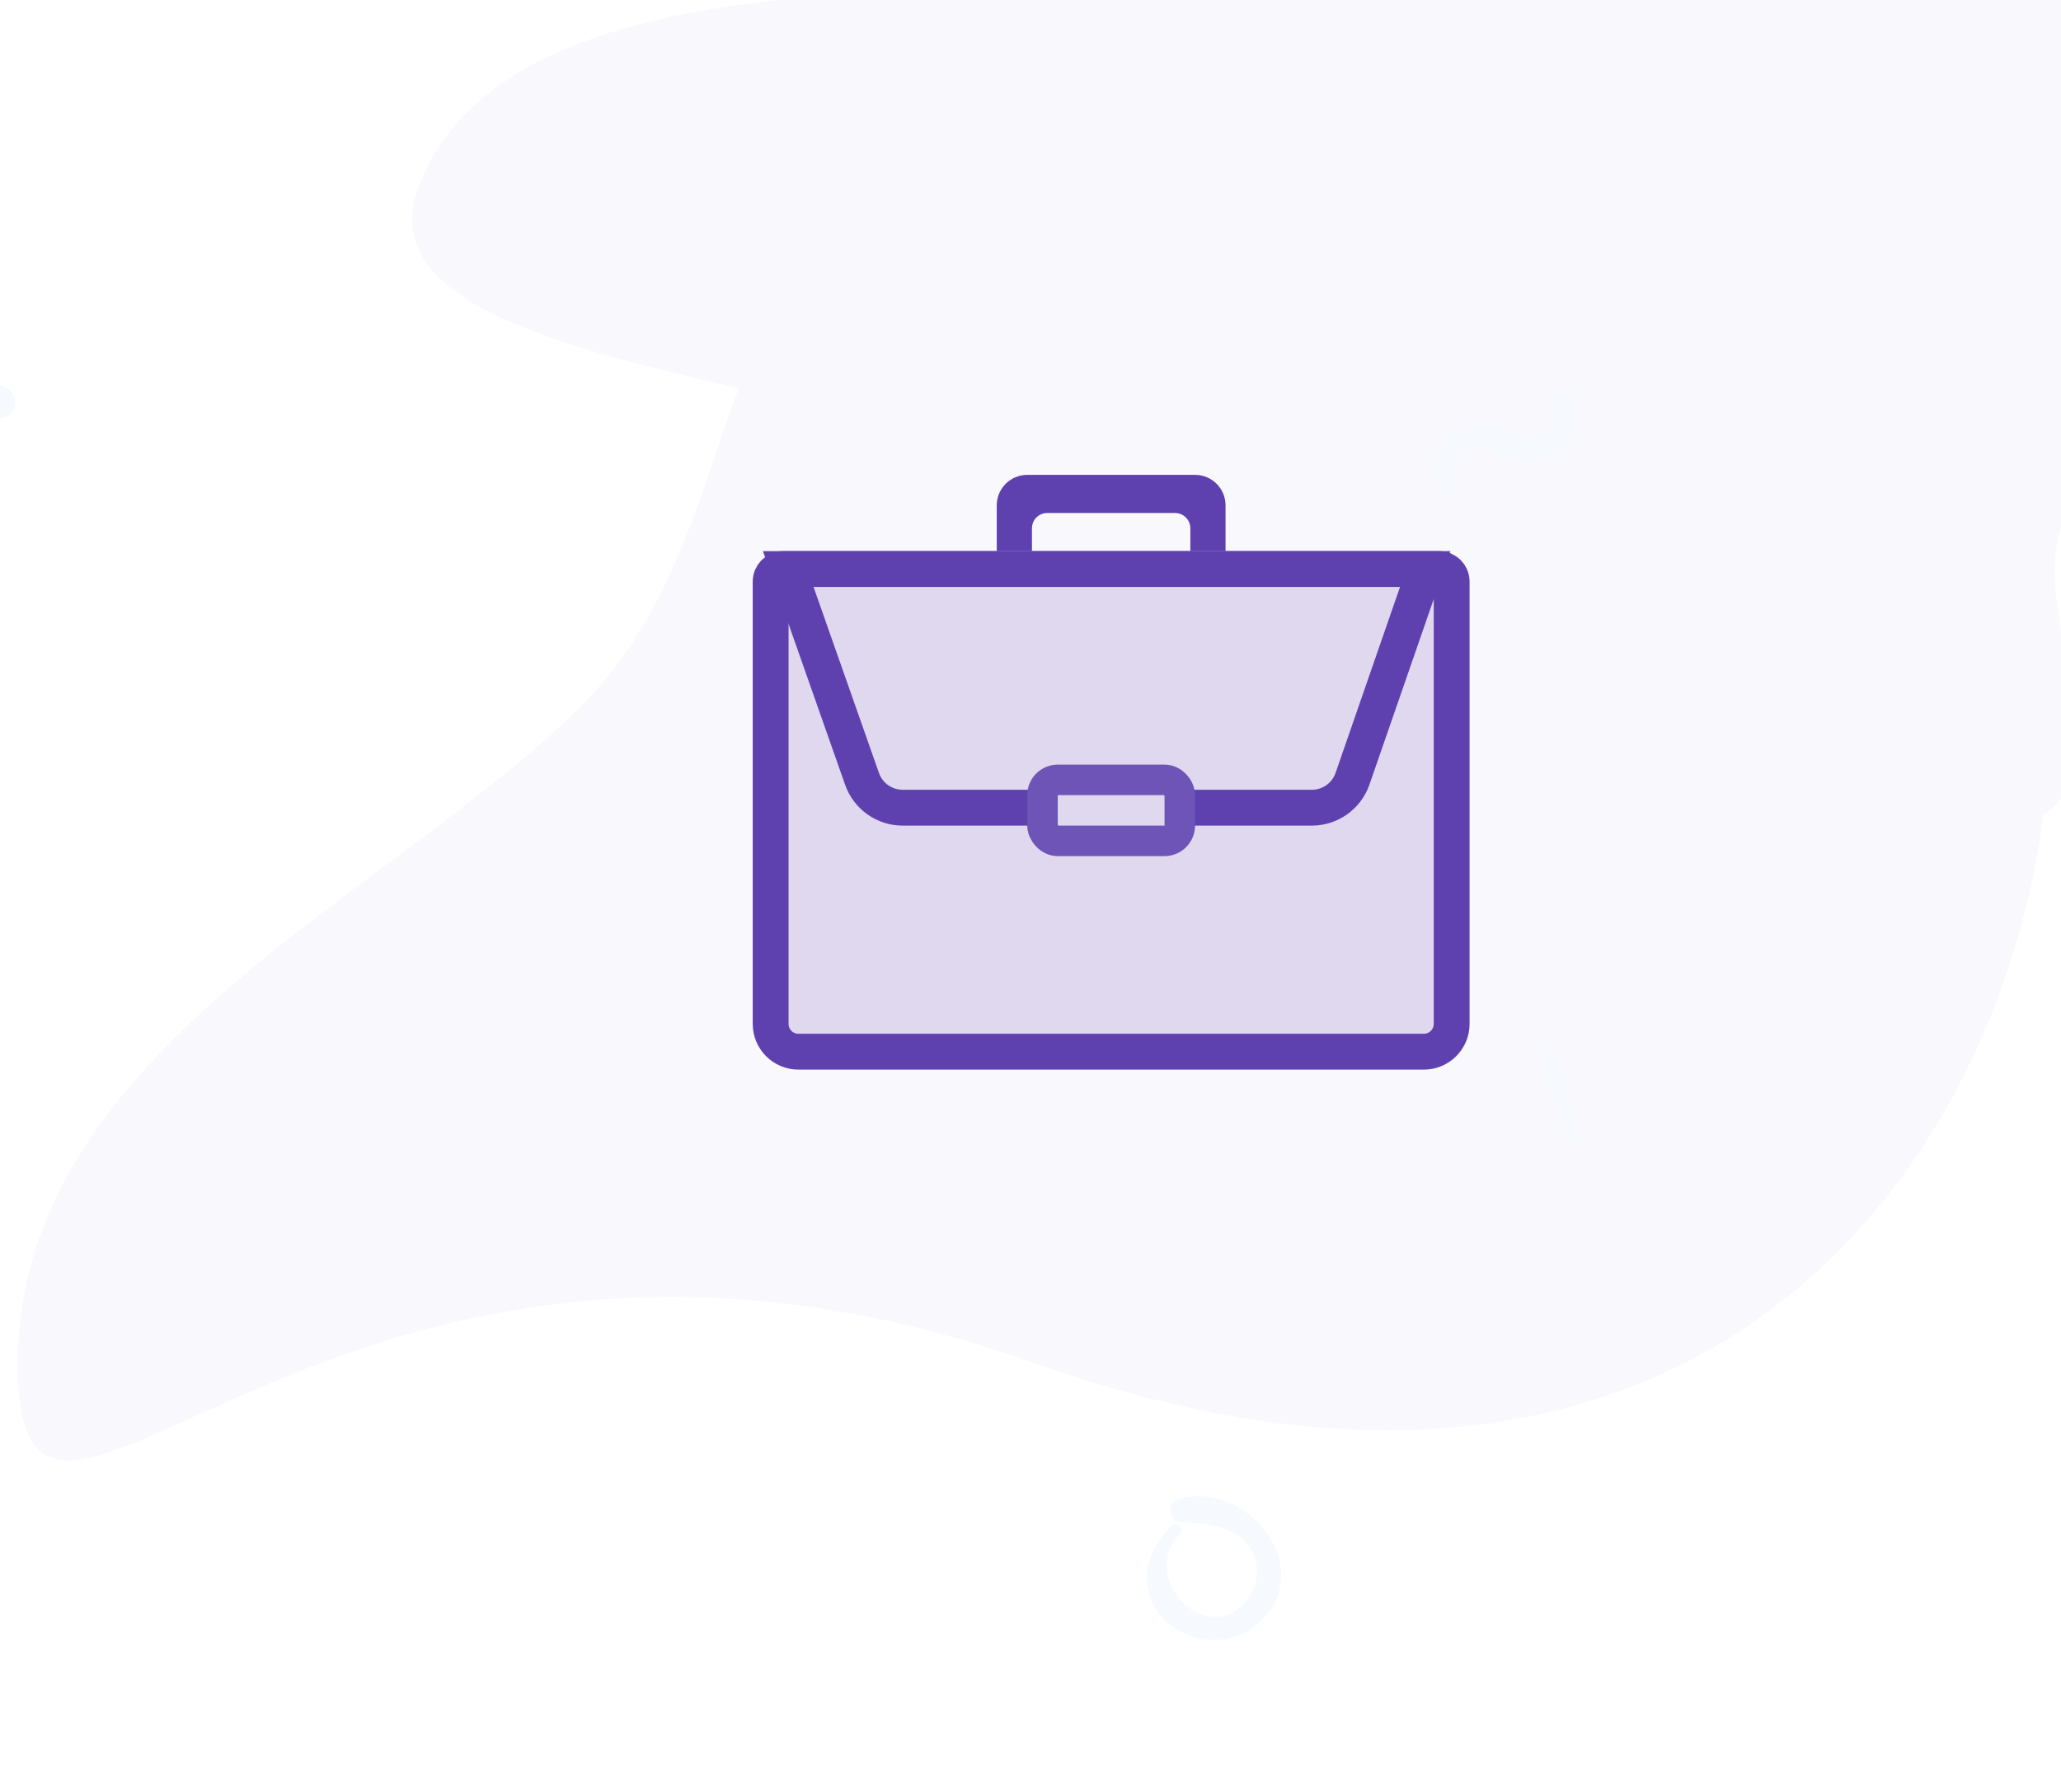 <svg xmlns="http://www.w3.org/2000/svg" xmlns:xlink="http://www.w3.org/1999/xlink" width="115" height="100" viewBox="0 0 115 100">
  <defs>
    <path id="ic_db_portfolio-a" d="M10.802,4.255 L10.802,2.979 C10.802,2.509 10.421,2.128 9.951,2.128 L2.815,2.128 C2.345,2.128 1.964,2.509 1.964,2.979 L1.964,4.255 L0,4.255 L0,1.702 C-3.37168648e-16,0.762 0.762,1.72686064e-16 1.702,0 L11.064,0 C12.004,-3.94730669e-16 12.766,0.762 12.766,1.702 L12.766,4.255 L10.802,4.255 Z"/>
  </defs>
  <g fill="none" fill-rule="evenodd" transform="translate(-16 -.5)">
    <g opacity=".05">
      <path fill="#7F66BF" fill-rule="nonzero" d="M97.633,47.205 C108.633,47.205 127.633,47.205 131.633,36.205 C135.633,25.205 102.375,25.85 94.633,18.108 C86.891,10.366 74.408,11.205 62.633,11.205 C50.858,11.205 53.089,-1.773 43.633,0.205 C34.177,2.183 42.633,12.096 39.633,18.108 C39.633,21.845 39.633,31.544 39.633,47.205 C65.966,47.205 85.299,47.205 97.633,47.205 Z" transform="rotate(180 85.483 23.603)"/>
      <path fill="#7F66BF" fill-rule="nonzero" d="M73.714,76.567 C112.978,62.606 130.428,94.017 130.428,76.567 C130.428,59.116 109.488,50.391 99.017,39.921 C88.547,29.451 93.129,12 77.204,12 C61.279,12 69.302,21.782 51.901,29.451 C34.5,37.119 17,17.235 17,39.921 C17,62.606 34.451,90.527 73.714,76.567 Z" transform="matrix(-1 0 0 1 147.428 0)"/>
      <path fill="#3792FC" fill-rule="nonzero" d="M11.369 50.156C12.781 49.482 14.228 48.703 15.501 47.79 15.968 47.454 15.508 46.8 15.016 47.059 13.657 47.772 12.328 48.693 11.117 49.63 10.868 49.817 11.048 50.309 11.369 50.156L11.369 50.156zM104.083 63.888C103.789 62.351 103.405 60.753 102.844 59.289 102.64 58.753 101.889 59.03 102.014 59.573 102.356 61.071 102.91 62.587 103.509 63.999 103.63 64.286 104.152 64.237 104.083 63.888L104.083 63.888zM16.596 22.325C16.568 22.301 16.544 22.277 16.516 22.256 16.167 21.945 15.592 21.886 15.253 22.256 14.91 22.63 14.921 23.145 15.253 23.519 15.277 23.547 15.301 23.571 15.322 23.599 15.634 23.952 16.281 23.941 16.596 23.599 16.907 23.256 16.969 22.657 16.596 22.325L16.596 22.325zM97.009 27.762C97.096 27.189 97.08 26.646 97.397 26.141 98.037 25.138 98.943 25.388 99.821 25.831 100.715 26.283 101.559 26.55 102.528 26.132 104.045 25.476 104.76 23.186 103.31 22.108 102.842 21.757 102.378 22.334 102.441 22.777 102.528 23.391 102.834 24.072 102.307 24.599 101.601 25.305 100.773 24.712 100.067 24.394 99.307 24.051 98.496 23.976 97.715 24.294 96.365 24.841 95.383 26.671 96.457 27.908 96.607 28.079 96.971 28 97.009 27.762L97.009 27.762zM81.353 85.657C79.966 86.989 79.441 89.062 80.762 90.665 82.006 92.173 84.421 92.488 85.974 91.289 89.732 88.387 85.814 83.043 81.762 84.148 81.011 84.353 81.199 85.425 81.939 85.464 83.122 85.53 84.393 85.574 85.338 86.409 86.355 87.299 86.377 88.807 85.543 89.835 83.332 92.549 79.496 88.553 81.818 86.121 82.116 85.817 81.663 85.364 81.353 85.657L81.353 85.657zM.01 76.819C.443 78.428.918 80.019 1.417 81.609 1.534 81.99 1.897 82.113 2.226 81.887 3.52 81.007 4.81 80.146 6.038 79.172 6.273 78.983 6.221 78.607 5.991 78.447 4.555 77.463 2.621 76.009.8 76 .339 75.995.014 76.649.485 76.918 1.219 77.341 2.099 77.492 2.885 77.816 3.788 78.193 4.687 78.635 5.487 79.205 5.506 78.941 5.525 78.678 5.539 78.414 4.17 79.256 2.88 80.202 1.581 81.143 1.836 81.195 2.094 81.247 2.348 81.299 1.793 79.727 1.224 78.169.607 76.621.476 76.296-.08 76.475.01 76.819L.01 76.819z"/>
    </g>
    <g transform="translate(58 27)">
      <path fill="#DFD8EF" stroke="#5F40AF" stroke-width="2" d="M1.702,5.255 C1.314,5.255 1,5.57 1,5.957 L1,30.638 C1,31.496 1.695,32.191 2.553,32.191 L37.447,32.191 C38.305,32.191 39,31.496 39,30.638 L39,5.957 C39,5.57 38.686,5.255 38.298,5.255 L1.702,5.255 Z"/>
      <path fill="#DFD8EF" stroke="#5F40AF" stroke-width="2" d="M1.982,5.255 L6.101,16.968 C6.439,17.93 7.349,18.574 8.369,18.574 L31.196,18.574 C32.221,18.574 33.132,17.925 33.468,16.957 L37.523,5.255 L1.982,5.255 Z"/>
      <rect width="7.66" height="3.404" x="16.17" y="17.021" fill="#DFD8EF" stroke="#6E54B7" stroke-width="1.702" rx=".851"/>
      <use fill="#5F40AF" transform="translate(13.617)" xlink:href="#ic_db_portfolio-a"/>
    </g>
  </g>
</svg>
